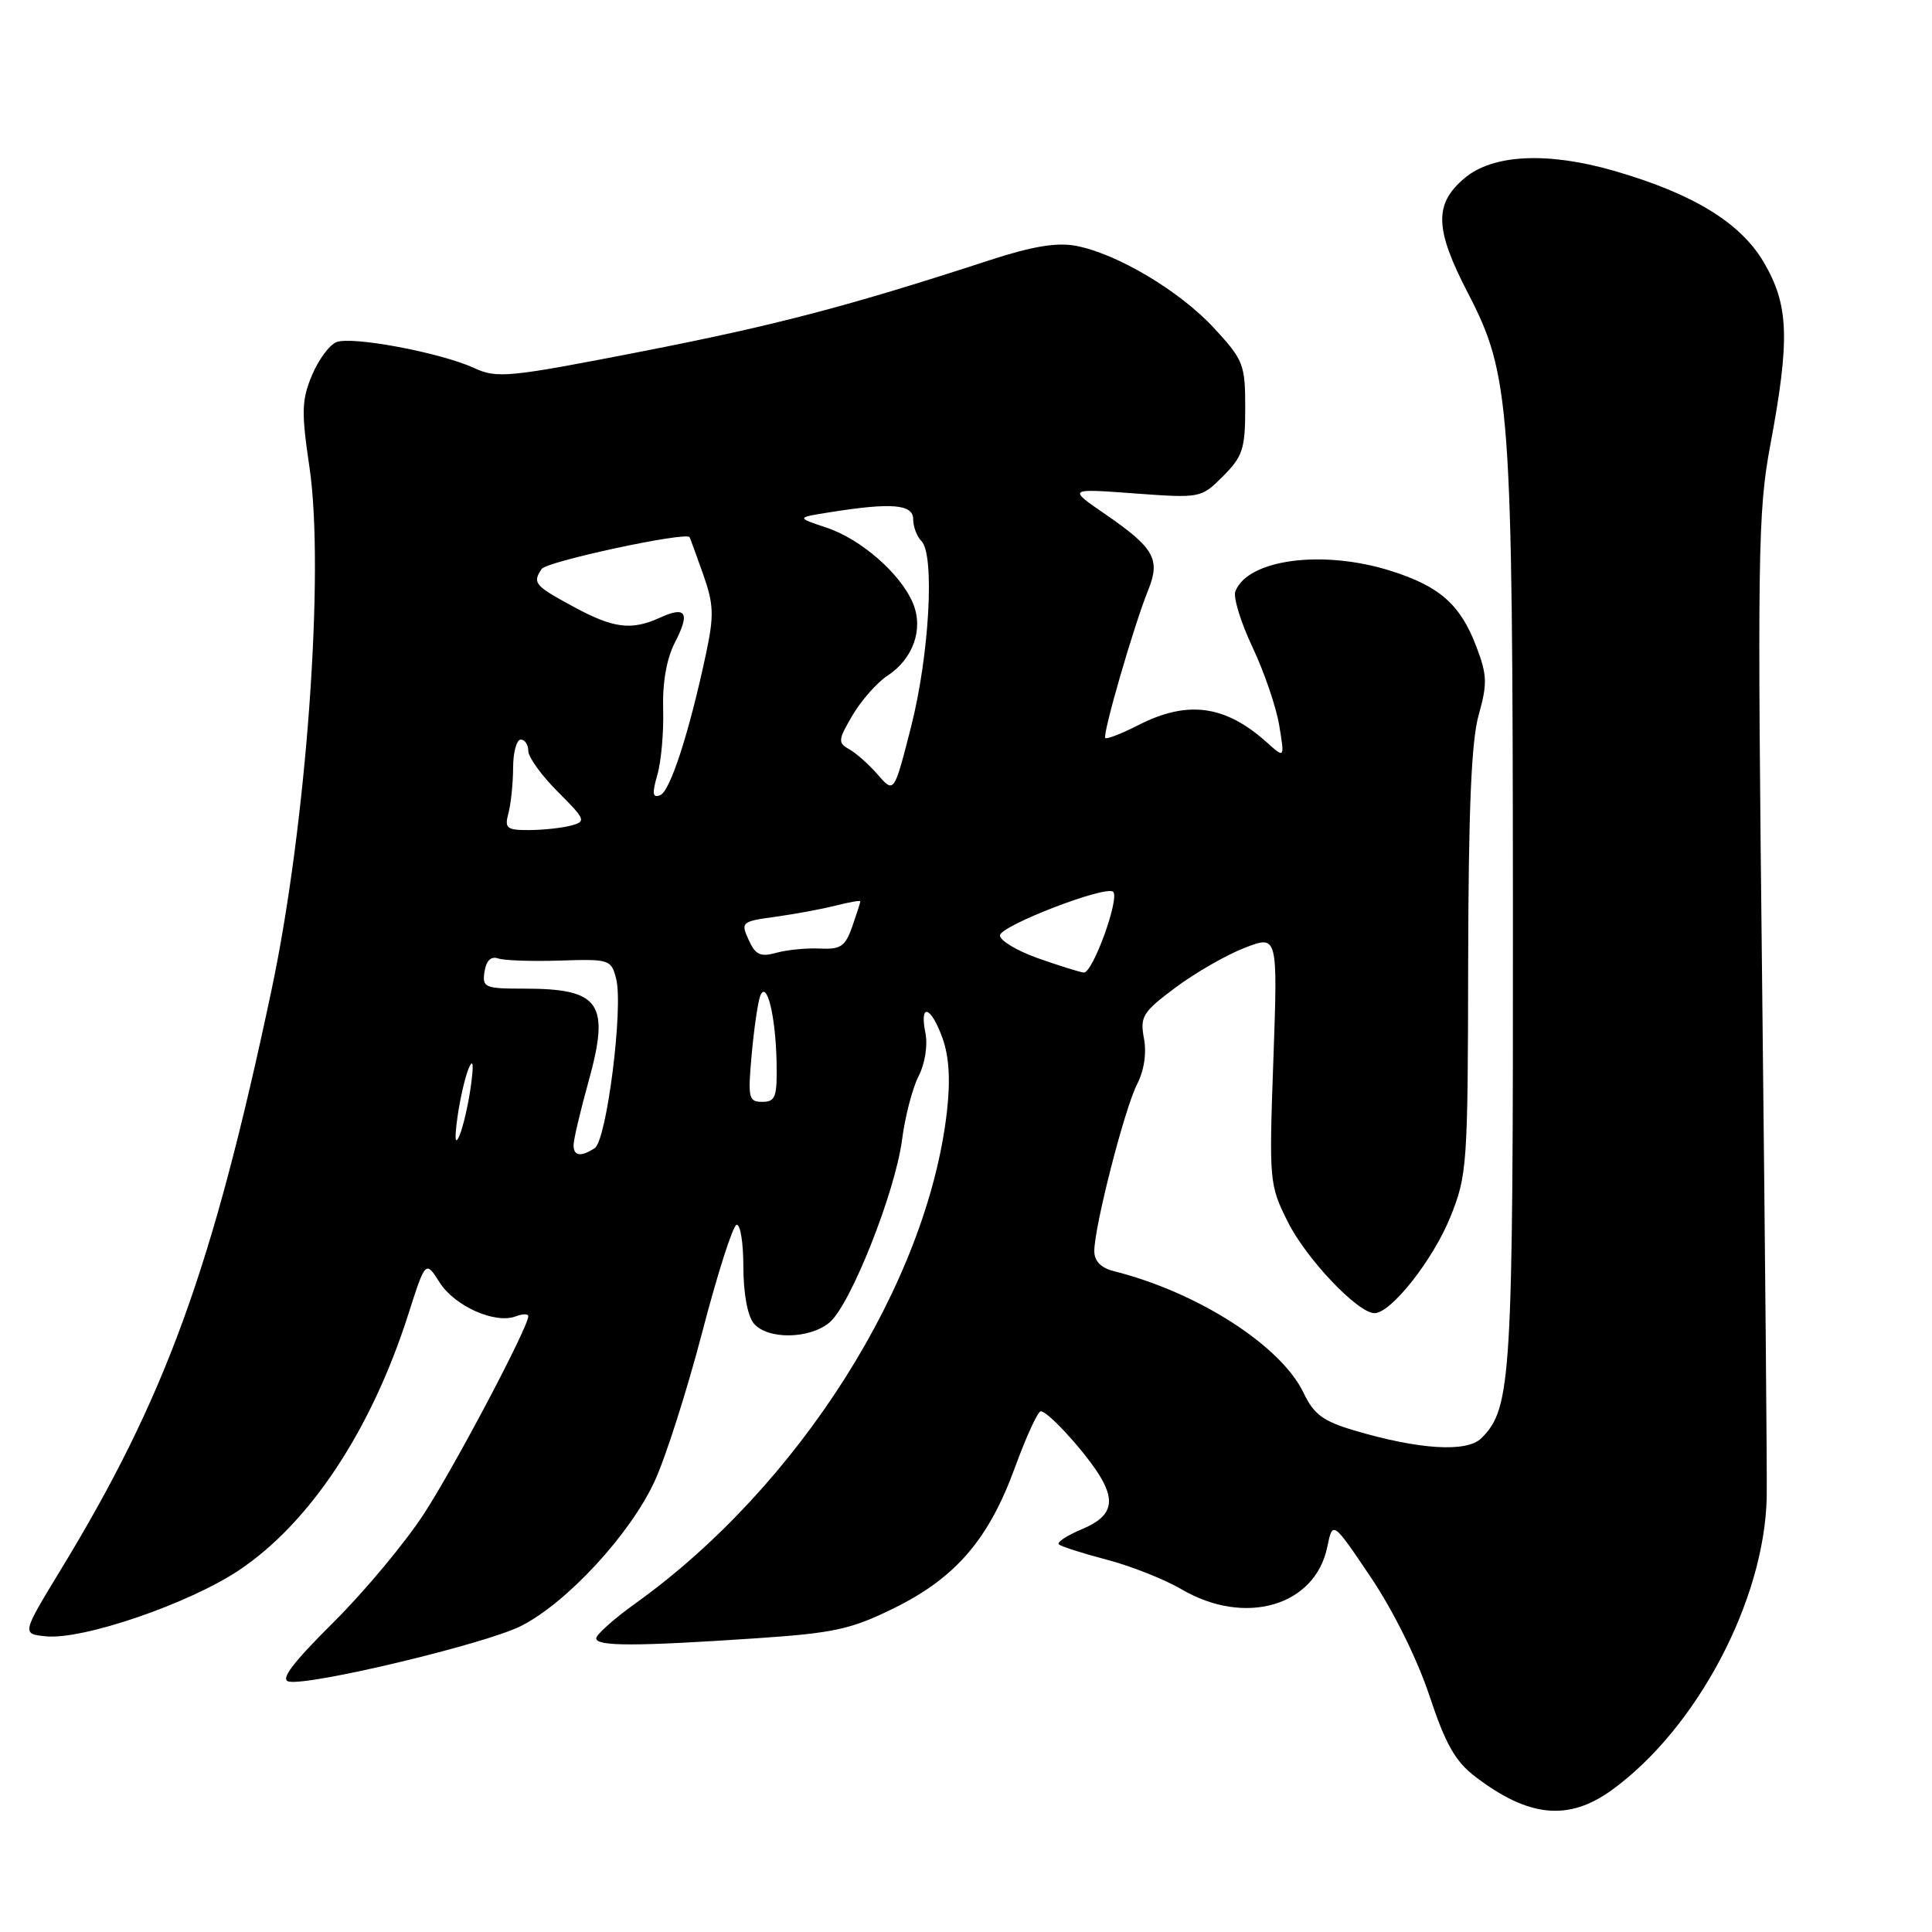 <?xml version="1.0" encoding="UTF-8" standalone="no"?>
<!DOCTYPE svg PUBLIC "-//W3C//DTD SVG 1.1//EN" "http://www.w3.org/Graphics/SVG/1.1/DTD/svg11.dtd" >
<svg xmlns="http://www.w3.org/2000/svg" xmlns:xlink="http://www.w3.org/1999/xlink" version="1.1" viewBox="0 0 256 256">
 <g >
 <path fill="currentColor"
d=" M 213.60 237.17 C 224.85 229.01 233.82 212.04 234.10 198.37 C 234.16 195.69 233.88 165.38 233.50 131.00 C 232.85 73.51 232.93 67.74 234.57 59.00 C 237.20 44.91 237.04 40.42 233.70 34.74 C 230.61 29.49 224.32 25.65 213.85 22.63 C 205.05 20.09 197.81 20.45 194.08 23.59 C 190.00 27.02 190.09 30.30 194.48 38.78 C 200.15 49.71 200.43 53.54 200.47 120.50 C 200.50 182.87 200.28 186.58 196.29 190.57 C 194.38 192.48 188.04 192.09 179.44 189.54 C 175.32 188.32 174.08 187.40 172.74 184.58 C 169.74 178.30 158.71 171.22 147.54 168.42 C 145.88 168.00 145.00 167.09 145.00 165.78 C 145.00 162.54 149.02 146.87 150.66 143.69 C 151.60 141.88 151.95 139.55 151.58 137.59 C 151.04 134.70 151.41 134.10 155.74 130.87 C 158.36 128.91 162.48 126.54 164.91 125.60 C 169.31 123.89 169.31 123.89 168.73 140.39 C 168.15 156.54 168.19 157.00 170.63 161.88 C 173.07 166.79 179.92 174.00 182.13 174.00 C 184.32 174.00 189.88 166.95 192.18 161.26 C 194.41 155.72 194.50 154.43 194.54 127.50 C 194.58 107.28 194.96 98.18 195.93 94.74 C 197.10 90.58 197.06 89.44 195.61 85.64 C 193.49 80.10 190.78 77.70 184.31 75.65 C 175.30 72.79 165.33 74.10 163.69 78.36 C 163.39 79.15 164.41 82.47 165.96 85.75 C 167.51 89.02 169.10 93.68 169.50 96.10 C 170.23 100.50 170.23 100.50 167.86 98.37 C 162.36 93.43 157.37 92.75 150.86 96.07 C 148.63 97.21 146.65 97.98 146.46 97.79 C 146.04 97.38 150.26 82.82 152.13 78.22 C 153.80 74.10 152.96 72.61 146.42 68.11 C 141.50 64.73 141.50 64.73 150.32 65.38 C 159.10 66.02 159.14 66.01 162.07 63.09 C 164.67 60.48 165.00 59.47 165.00 54.05 C 165.00 48.30 164.77 47.70 160.88 43.49 C 156.34 38.56 148.01 33.60 142.55 32.57 C 140.03 32.10 136.77 32.64 131.25 34.44 C 112.43 40.58 102.81 43.10 85.05 46.57 C 67.31 50.03 65.88 50.17 62.79 48.75 C 58.39 46.73 46.68 44.52 44.59 45.33 C 43.66 45.68 42.20 47.67 41.33 49.74 C 39.97 53.00 39.92 54.60 41.00 61.87 C 43.05 75.65 40.60 109.40 35.97 131.22 C 28.15 168.12 21.95 185.16 8.05 208.00 C 2.88 216.50 2.88 216.50 6.08 216.82 C 10.95 217.32 25.03 212.50 31.67 208.06 C 41.05 201.80 49.17 189.54 54.07 174.25 C 56.39 167.00 56.39 167.00 58.26 169.94 C 60.25 173.08 65.62 175.47 68.35 174.42 C 69.26 174.07 70.00 174.07 70.00 174.41 C 70.00 175.85 60.41 194.03 56.24 200.49 C 53.76 204.33 48.33 210.85 44.17 214.98 C 38.71 220.41 37.08 222.58 38.29 222.82 C 41.15 223.37 64.27 217.84 69.00 215.47 C 75.07 212.43 83.52 203.29 86.75 196.25 C 88.21 193.09 91.04 184.22 93.04 176.55 C 95.04 168.88 97.08 162.47 97.59 162.30 C 98.09 162.14 98.50 164.63 98.50 167.85 C 98.50 171.33 99.05 174.36 99.87 175.35 C 101.67 177.52 107.22 177.46 109.90 175.25 C 112.68 172.95 118.63 157.97 119.53 151.00 C 119.92 147.97 120.90 144.20 121.71 142.61 C 122.57 140.94 122.95 138.52 122.62 136.86 C 121.81 132.82 123.35 133.30 124.89 137.57 C 125.76 139.99 125.95 143.13 125.47 147.32 C 122.86 170.07 105.86 196.91 84.25 212.42 C 81.36 214.49 79.00 216.60 79.00 217.09 C 79.00 218.16 84.23 218.16 100.23 217.08 C 110.50 216.39 112.78 215.89 118.44 213.10 C 126.63 209.07 131.01 203.98 134.48 194.46 C 135.98 190.36 137.52 187.00 137.91 187.00 C 138.79 187.00 143.12 191.64 145.35 194.97 C 147.95 198.87 147.42 200.93 143.39 202.61 C 141.41 203.44 140.01 204.35 140.29 204.63 C 140.58 204.91 143.43 205.82 146.63 206.66 C 149.83 207.50 154.30 209.26 156.56 210.59 C 164.97 215.52 174.26 212.82 175.87 204.98 C 176.59 201.50 176.59 201.50 181.64 209.00 C 184.61 213.41 187.81 219.87 189.40 224.67 C 191.55 231.14 192.82 233.39 195.51 235.44 C 202.58 240.83 207.86 241.34 213.60 237.17 Z  M 76.00 151.73 C 76.00 151.03 76.89 147.23 77.99 143.28 C 80.86 132.92 79.53 131.00 69.50 131.00 C 64.22 131.00 63.88 130.86 64.20 128.75 C 64.43 127.28 65.06 126.67 66.02 127.00 C 66.84 127.28 70.53 127.40 74.24 127.28 C 80.78 127.07 81.00 127.14 81.65 129.73 C 82.61 133.57 80.38 151.14 78.80 152.14 C 76.94 153.33 76.00 153.19 76.00 151.73 Z  M 60.62 148.00 C 60.97 145.53 61.65 142.60 62.13 141.50 C 62.70 140.20 62.79 141.07 62.38 144.00 C 62.03 146.47 61.35 149.40 60.87 150.50 C 60.30 151.80 60.21 150.93 60.62 148.00 Z  M 99.60 139.75 C 99.91 136.31 100.42 132.82 100.72 132.00 C 101.57 129.70 102.78 134.57 102.90 140.75 C 102.99 145.35 102.76 146.00 101.02 146.00 C 99.19 146.00 99.08 145.51 99.60 139.75 Z  M 137.50 126.96 C 134.75 125.98 132.50 124.63 132.50 123.95 C 132.50 122.68 146.58 117.25 147.50 118.17 C 148.39 119.06 144.76 129.01 143.60 128.87 C 142.99 128.79 140.25 127.93 137.50 126.96 Z  M 99.20 124.54 C 98.13 122.19 98.25 122.09 102.80 121.47 C 105.38 121.11 108.96 120.45 110.75 119.99 C 112.54 119.54 114.00 119.28 114.00 119.43 C 114.00 119.58 113.52 121.08 112.93 122.77 C 112.01 125.40 111.39 125.82 108.68 125.69 C 106.93 125.60 104.33 125.85 102.90 126.24 C 100.76 126.84 100.11 126.54 99.20 124.54 Z  M 67.37 107.75 C 67.70 106.51 67.98 103.81 67.99 101.75 C 67.99 99.69 68.45 98.00 69.00 98.00 C 69.55 98.00 70.00 98.67 70.00 99.50 C 70.00 100.33 71.76 102.76 73.91 104.91 C 77.60 108.60 77.70 108.85 75.66 109.39 C 74.47 109.71 71.99 109.98 70.13 109.99 C 67.13 110.00 66.83 109.76 67.37 107.75 Z  M 87.10 102.68 C 87.61 100.93 87.96 97.01 87.87 93.98 C 87.77 90.44 88.33 87.26 89.43 85.13 C 91.47 81.19 90.92 80.26 87.46 81.84 C 83.64 83.58 81.27 83.27 75.89 80.34 C 70.82 77.59 70.54 77.24 71.77 75.39 C 72.43 74.39 90.95 70.41 91.37 71.18 C 91.47 71.36 92.28 73.58 93.18 76.12 C 94.58 80.10 94.63 81.55 93.55 86.62 C 91.32 97.10 88.80 104.86 87.47 105.37 C 86.47 105.76 86.38 105.16 87.10 102.68 Z  M 116.33 102.67 C 115.16 101.31 113.44 99.79 112.53 99.28 C 111.00 98.42 111.04 98.04 112.98 94.75 C 114.15 92.78 116.22 90.43 117.60 89.53 C 121.01 87.29 122.39 83.36 120.98 79.95 C 119.36 76.04 114.09 71.43 109.50 69.91 C 105.50 68.58 105.50 68.58 110.00 67.87 C 118.16 66.57 121.00 66.81 121.00 68.80 C 121.00 69.79 121.49 71.09 122.09 71.69 C 123.89 73.49 123.14 86.83 120.72 96.31 C 118.47 105.12 118.47 105.12 116.33 102.67 Z "/>
</g>
</svg>